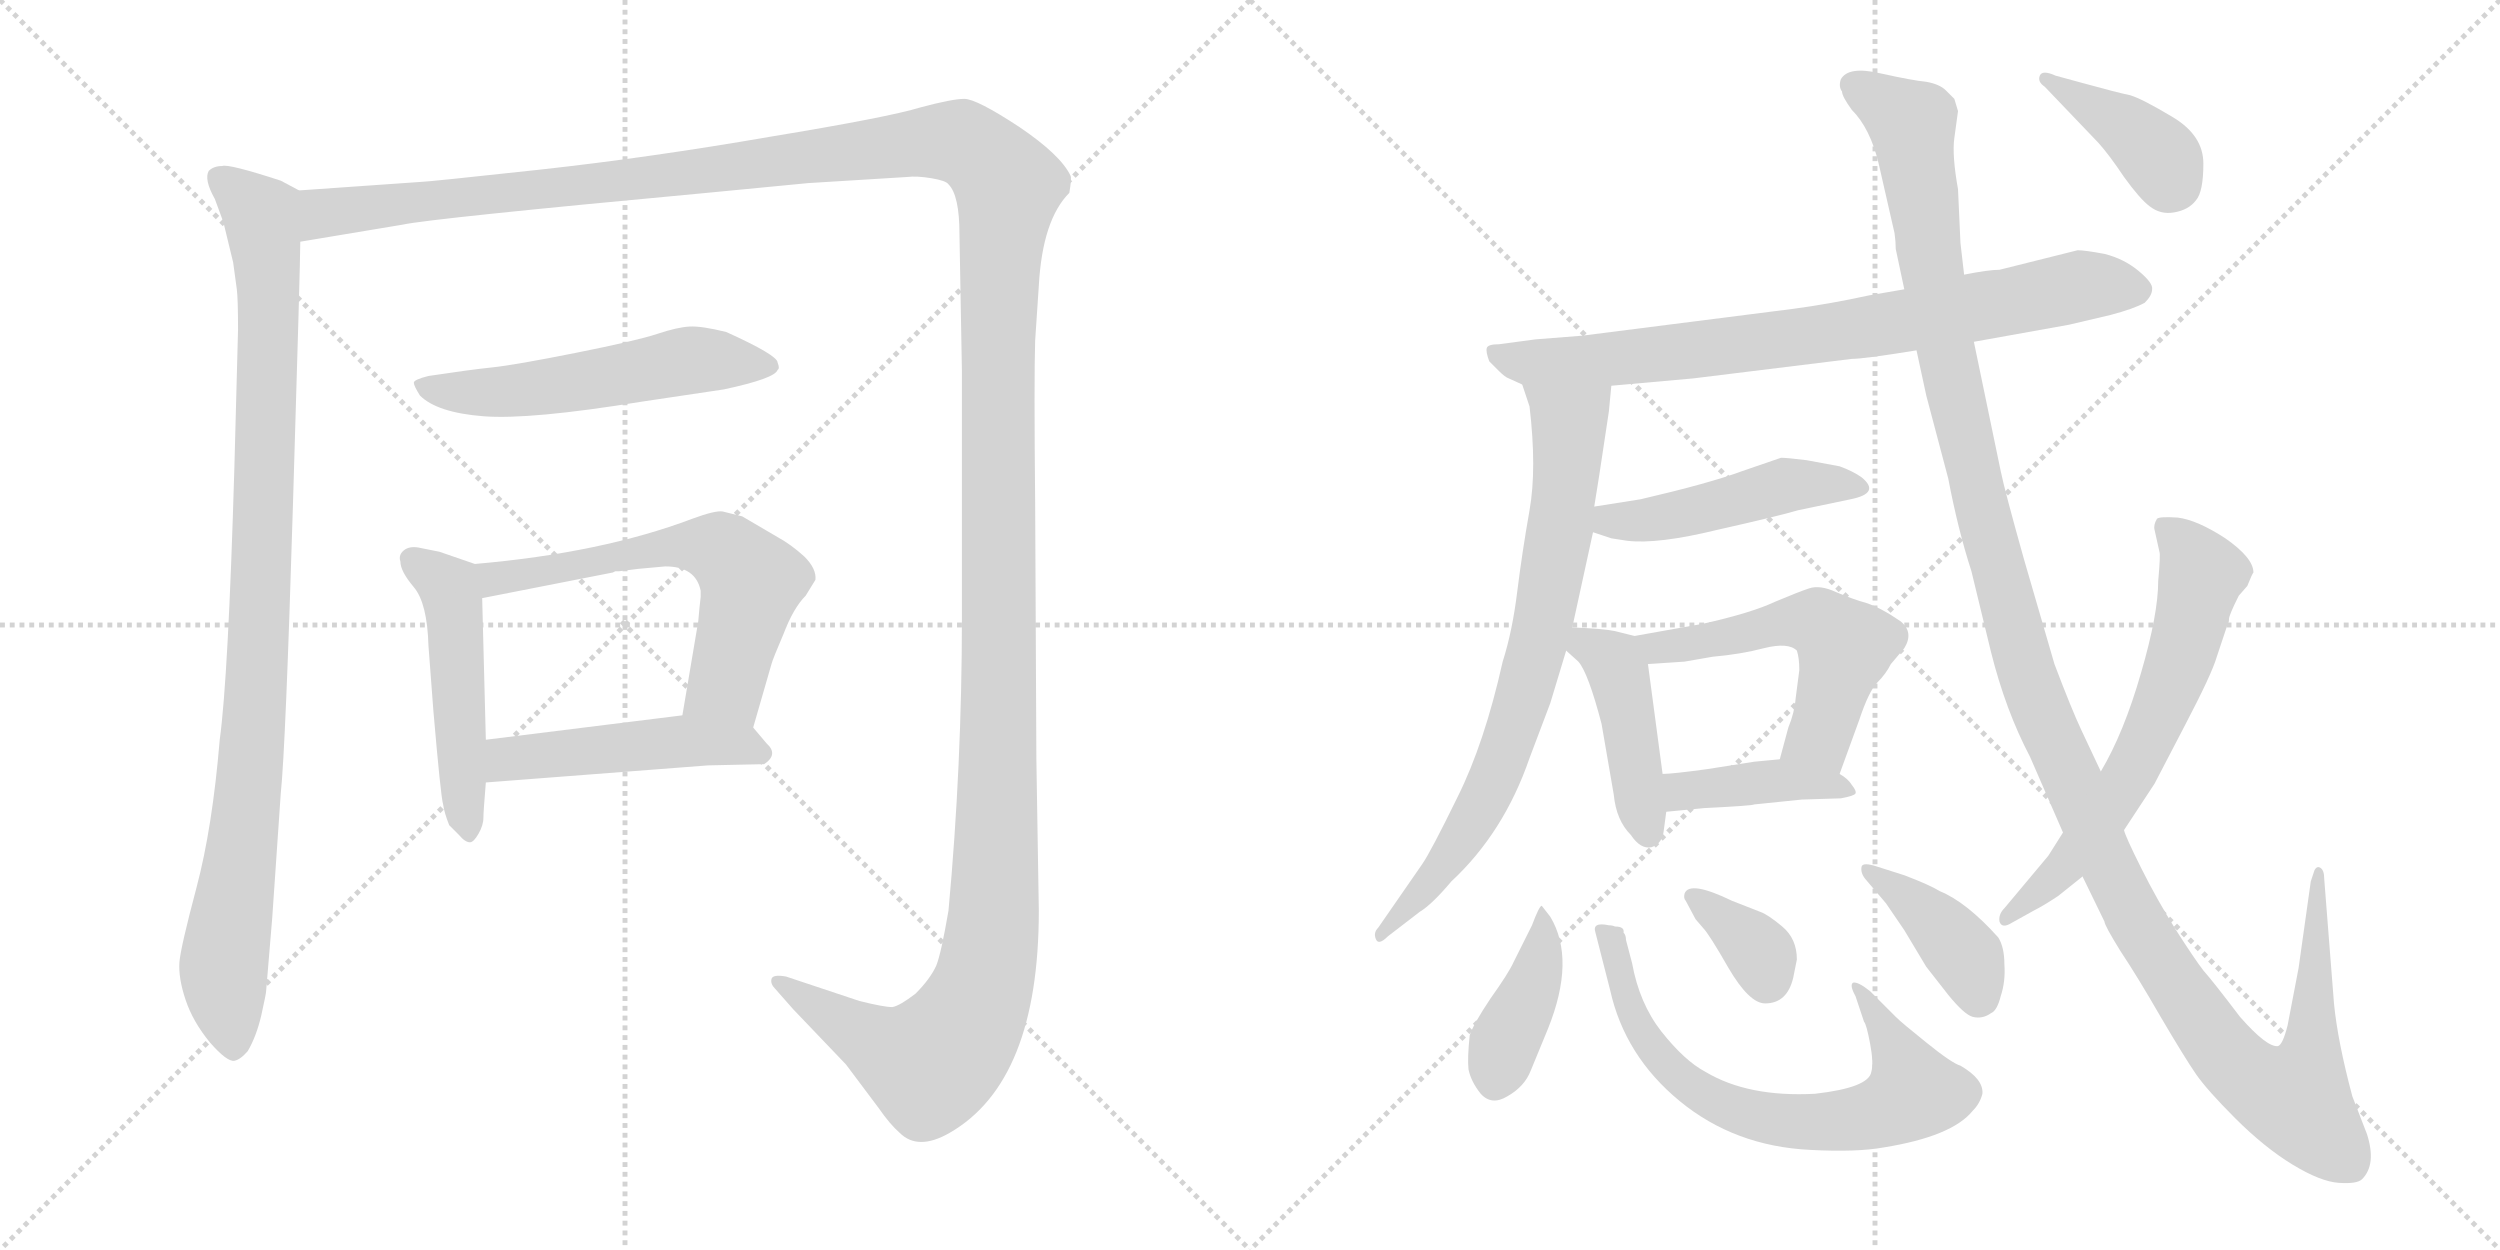 <svg version="1.1" viewBox="0 0 2048 1024" xmlns="http://www.w3.org/2000/svg">
  <g stroke="lightgray" stroke-dasharray="1,1" stroke-width="1" transform="scale(4, 4)">
    <line x1="0" y1="0" x2="256" y2="256"></line>
    <line x1="256" y1="0" x2="0" y2="256"></line>
    <line x1="128" y1="0" x2="128" y2="256"></line>
    <line x1="0" y1="128" x2="256" y2="128"></line>
    <line x1="256" y1="0" x2="512" y2="256"></line>
    <line x1="512" y1="0" x2="256" y2="256"></line>
    <line x1="384" y1="0" x2="384" y2="256"></line>
    <line x1="256" y1="128" x2="512" y2="128"></line>
  </g>
<g transform="scale(1, -1) translate(0, -850)">
   <style type="text/css">
    @keyframes keyframes0 {
      from {
       stroke: black;
       stroke-dashoffset: 987;
       stroke-width: 128;
       }
       76% {
       animation-timing-function: step-end;
       stroke: black;
       stroke-dashoffset: 0;
       stroke-width: 128;
       }
       to {
       stroke: black;
       stroke-width: 1024;
       }
       }
       #make-me-a-hanzi-animation-0 {
         animation: keyframes0 1.053s both;
         animation-delay: 0s;
         animation-timing-function: linear;
       }
    @keyframes keyframes1 {
      from {
       stroke: black;
       stroke-dashoffset: 1730;
       stroke-width: 128;
       }
       85% {
       animation-timing-function: step-end;
       stroke: black;
       stroke-dashoffset: 0;
       stroke-width: 128;
       }
       to {
       stroke: black;
       stroke-width: 1024;
       }
       }
       #make-me-a-hanzi-animation-1 {
         animation: keyframes1 1.658s both;
         animation-delay: 1.053s;
         animation-timing-function: linear;
       }
    @keyframes keyframes2 {
      from {
       stroke: black;
       stroke-dashoffset: 542;
       stroke-width: 128;
       }
       64% {
       animation-timing-function: step-end;
       stroke: black;
       stroke-dashoffset: 0;
       stroke-width: 128;
       }
       to {
       stroke: black;
       stroke-width: 1024;
       }
       }
       #make-me-a-hanzi-animation-2 {
         animation: keyframes2 0.691s both;
         animation-delay: 2.711s;
         animation-timing-function: linear;
       }
    @keyframes keyframes3 {
      from {
       stroke: black;
       stroke-dashoffset: 493;
       stroke-width: 128;
       }
       62% {
       animation-timing-function: step-end;
       stroke: black;
       stroke-dashoffset: 0;
       stroke-width: 128;
       }
       to {
       stroke: black;
       stroke-width: 1024;
       }
       }
       #make-me-a-hanzi-animation-3 {
         animation: keyframes3 0.651s both;
         animation-delay: 3.402s;
         animation-timing-function: linear;
       }
    @keyframes keyframes4 {
      from {
       stroke: black;
       stroke-dashoffset: 608;
       stroke-width: 128;
       }
       66% {
       animation-timing-function: step-end;
       stroke: black;
       stroke-dashoffset: 0;
       stroke-width: 128;
       }
       to {
       stroke: black;
       stroke-width: 1024;
       }
       }
       #make-me-a-hanzi-animation-4 {
         animation: keyframes4 0.745s both;
         animation-delay: 4.053s;
         animation-timing-function: linear;
       }
    @keyframes keyframes5 {
      from {
       stroke: black;
       stroke-dashoffset: 481;
       stroke-width: 128;
       }
       61% {
       animation-timing-function: step-end;
       stroke: black;
       stroke-dashoffset: 0;
       stroke-width: 128;
       }
       to {
       stroke: black;
       stroke-width: 1024;
       }
       }
       #make-me-a-hanzi-animation-5 {
         animation: keyframes5 0.641s both;
         animation-delay: 4.798s;
         animation-timing-function: linear;
       }
    @keyframes keyframes6 {
      from {
       stroke: black;
       stroke-dashoffset: 788;
       stroke-width: 128;
       }
       72% {
       animation-timing-function: step-end;
       stroke: black;
       stroke-dashoffset: 0;
       stroke-width: 128;
       }
       to {
       stroke: black;
       stroke-width: 1024;
       }
       }
       #make-me-a-hanzi-animation-6 {
         animation: keyframes6 0.891s both;
         animation-delay: 5.44s;
         animation-timing-function: linear;
       }
    @keyframes keyframes7 {
      from {
       stroke: black;
       stroke-dashoffset: 756;
       stroke-width: 128;
       }
       71% {
       animation-timing-function: step-end;
       stroke: black;
       stroke-dashoffset: 0;
       stroke-width: 128;
       }
       to {
       stroke: black;
       stroke-width: 1024;
       }
       }
       #make-me-a-hanzi-animation-7 {
         animation: keyframes7 0.865s both;
         animation-delay: 6.331s;
         animation-timing-function: linear;
       }
    @keyframes keyframes8 {
      from {
       stroke: black;
       stroke-dashoffset: 470;
       stroke-width: 128;
       }
       60% {
       animation-timing-function: step-end;
       stroke: black;
       stroke-dashoffset: 0;
       stroke-width: 128;
       }
       to {
       stroke: black;
       stroke-width: 1024;
       }
       }
       #make-me-a-hanzi-animation-8 {
         animation: keyframes8 0.632s both;
         animation-delay: 7.196s;
         animation-timing-function: linear;
       }
    @keyframes keyframes9 {
      from {
       stroke: black;
       stroke-dashoffset: 433;
       stroke-width: 128;
       }
       58% {
       animation-timing-function: step-end;
       stroke: black;
       stroke-dashoffset: 0;
       stroke-width: 128;
       }
       to {
       stroke: black;
       stroke-width: 1024;
       }
       }
       #make-me-a-hanzi-animation-9 {
         animation: keyframes9 0.602s both;
         animation-delay: 7.829s;
         animation-timing-function: linear;
       }
    @keyframes keyframes10 {
      from {
       stroke: black;
       stroke-dashoffset: 537;
       stroke-width: 128;
       }
       64% {
       animation-timing-function: step-end;
       stroke: black;
       stroke-dashoffset: 0;
       stroke-width: 128;
       }
       to {
       stroke: black;
       stroke-width: 1024;
       }
       }
       #make-me-a-hanzi-animation-10 {
         animation: keyframes10 0.687s both;
         animation-delay: 8.431s;
         animation-timing-function: linear;
       }
    @keyframes keyframes11 {
      from {
       stroke: black;
       stroke-dashoffset: 406;
       stroke-width: 128;
       }
       57% {
       animation-timing-function: step-end;
       stroke: black;
       stroke-dashoffset: 0;
       stroke-width: 128;
       }
       to {
       stroke: black;
       stroke-width: 1024;
       }
       }
       #make-me-a-hanzi-animation-11 {
         animation: keyframes11 0.58s both;
         animation-delay: 9.118s;
         animation-timing-function: linear;
       }
    @keyframes keyframes12 {
      from {
       stroke: black;
       stroke-dashoffset: 402;
       stroke-width: 128;
       }
       57% {
       animation-timing-function: step-end;
       stroke: black;
       stroke-dashoffset: 0;
       stroke-width: 128;
       }
       to {
       stroke: black;
       stroke-width: 1024;
       }
       }
       #make-me-a-hanzi-animation-12 {
         animation: keyframes12 0.577s both;
         animation-delay: 9.698s;
         animation-timing-function: linear;
       }
    @keyframes keyframes13 {
      from {
       stroke: black;
       stroke-dashoffset: 689;
       stroke-width: 128;
       }
       69% {
       animation-timing-function: step-end;
       stroke: black;
       stroke-dashoffset: 0;
       stroke-width: 128;
       }
       to {
       stroke: black;
       stroke-width: 1024;
       }
       }
       #make-me-a-hanzi-animation-13 {
         animation: keyframes13 0.811s both;
         animation-delay: 10.276s;
         animation-timing-function: linear;
       }
    @keyframes keyframes14 {
      from {
       stroke: black;
       stroke-dashoffset: 352;
       stroke-width: 128;
       }
       53% {
       animation-timing-function: step-end;
       stroke: black;
       stroke-dashoffset: 0;
       stroke-width: 128;
       }
       to {
       stroke: black;
       stroke-width: 1024;
       }
       }
       #make-me-a-hanzi-animation-14 {
         animation: keyframes14 0.536s both;
         animation-delay: 11.086s;
         animation-timing-function: linear;
       }
    @keyframes keyframes15 {
      from {
       stroke: black;
       stroke-dashoffset: 396;
       stroke-width: 128;
       }
       56% {
       animation-timing-function: step-end;
       stroke: black;
       stroke-dashoffset: 0;
       stroke-width: 128;
       }
       to {
       stroke: black;
       stroke-width: 1024;
       }
       }
       #make-me-a-hanzi-animation-15 {
         animation: keyframes15 0.572s both;
         animation-delay: 11.623s;
         animation-timing-function: linear;
       }
    @keyframes keyframes16 {
      from {
       stroke: black;
       stroke-dashoffset: 1384;
       stroke-width: 128;
       }
       82% {
       animation-timing-function: step-end;
       stroke: black;
       stroke-dashoffset: 0;
       stroke-width: 128;
       }
       to {
       stroke: black;
       stroke-width: 1024;
       }
       }
       #make-me-a-hanzi-animation-16 {
         animation: keyframes16 1.376s both;
         animation-delay: 12.195s;
         animation-timing-function: linear;
       }
    @keyframes keyframes17 {
      from {
       stroke: black;
       stroke-dashoffset: 638;
       stroke-width: 128;
       }
       67% {
       animation-timing-function: step-end;
       stroke: black;
       stroke-dashoffset: 0;
       stroke-width: 128;
       }
       to {
       stroke: black;
       stroke-width: 1024;
       }
       }
       #make-me-a-hanzi-animation-17 {
         animation: keyframes17 0.769s both;
         animation-delay: 13.571s;
         animation-timing-function: linear;
       }
    @keyframes keyframes18 {
      from {
       stroke: black;
       stroke-dashoffset: 392;
       stroke-width: 128;
       }
       56% {
       animation-timing-function: step-end;
       stroke: black;
       stroke-dashoffset: 0;
       stroke-width: 128;
       }
       to {
       stroke: black;
       stroke-width: 1024;
       }
       }
       #make-me-a-hanzi-animation-18 {
         animation: keyframes18 0.569s both;
         animation-delay: 14.34s;
         animation-timing-function: linear;
       }
</style>
<path d="M 245.0 694.0 L 230.0 702.0 Q 187.0 716.0 182.0 714.0 Q 175.0 714.0 171.0 710.0 Q 167.0 703.0 176.0 687.0 L 183.0 668.0 L 191.0 635.0 L 194.0 613.0 Q 195.0 605.0 195.0 580.0 L 192.0 467.0 Q 187.0 295.0 180.0 244.0 Q 174.0 172.0 161.0 123.0 Q 148.0 74.0 147.0 62.0 Q 146.0 49.0 152.0 31.0 Q 158.0 13.0 172.0 -4.0 Q 186.0 -20.0 192.0 -19.0 Q 197.0 -18.0 203.0 -11.0 Q 210.0 1.0 214.0 18.0 Q 218.0 36.0 218.0 38.0 L 223.0 98.0 L 230.0 200.0 Q 234.0 238.0 240.0 437.0 Q 246.0 635.0 246.0 652.0 C 247.0 682.0 247.0 693.0 245.0 694.0 Z" fill="lightgray"></path> 
<path d="M 246.0 652.0 L 330.0 666.0 Q 353.0 671.0 579.0 692.0 L 662.0 700.0 L 743.0 705.0 Q 751.0 706.0 763.0 704.0 Q 775.0 702.0 777.0 699.0 Q 786.0 690.0 786.0 658.0 L 788.0 546.0 L 788.0 344.0 Q 788.0 223.0 777.0 104.0 Q 771.0 69.0 767.0 59.0 Q 762.0 48.0 750.0 36.0 Q 737.0 26.0 731.0 25.0 Q 724.0 25.0 704.0 30.0 L 644.0 50.0 Q 633.0 52.0 632.0 48.0 Q 631.0 44.0 635.0 40.0 L 650.0 23.0 L 693.0 -22.0 L 720.0 -58.0 Q 729.0 -71.0 737.0 -78.0 Q 752.0 -93.0 778.0 -78.0 Q 851.0 -36.0 851.0 104.0 L 849.0 228.0 L 848.0 438.0 Q 847.0 540.0 848.0 571.0 L 851.0 616.0 Q 854.0 670.0 876.0 692.0 Q 878.0 704.0 877.0 706.0 Q 869.0 723.0 835.0 746.0 Q 800.0 769.0 790.0 769.0 Q 780.0 769.0 754.0 762.0 Q 728.0 754.0 631.0 738.0 Q 533.0 721.0 442.0 711.0 Q 350.0 701.0 345.0 701.0 L 245.0 694.0 C 215.0 692.0 216.0 647.0 246.0 652.0 Z" fill="lightgray"></path> 
<path d="M 593.0 531.0 Q 635.0 540.0 637.0 547.0 Q 639.0 548.0 637.0 553.0 Q 637.0 559.0 595.0 578.0 Q 575.0 583.0 565.0 582.5 Q 555.0 582.0 538.5 576.5 Q 522.0 571.0 472.0 561.0 Q 422.0 551.0 403.0 549.0 Q 384.0 547.0 351.0 542.0 Q 339.0 539.0 339.0 536.5 Q 339.0 534.0 344.0 526.0 Q 358.0 512.0 396.0 509.0 Q 434.0 506.0 526.0 521.0 L 593.0 531.0 Z" fill="lightgray"></path> 
<path d="M 389.0 388.0 L 360.0 398.0 L 345.0 401.0 Q 337.0 403.0 332.0 400.0 Q 326.0 396.0 328.0 390.0 Q 328.0 382.0 339.0 369.0 Q 350.0 356.0 351.0 321.0 L 355.0 268.0 Q 361.0 198.0 363.0 191.0 Q 364.0 184.0 368.0 174.0 Q 371.0 171.0 376.0 166.0 Q 381.0 160.0 385.0 160.0 Q 388.0 160.0 392.0 167.0 Q 396.0 174.0 396.0 180.0 Q 396.0 185.0 398.0 209.0 L 398.0 244.0 L 395.0 360.0 C 394.0 386.0 394.0 386.0 389.0 388.0 Z" fill="lightgray"></path> 
<path d="M 617.0 254.0 L 632.0 306.0 Q 633.0 310.0 642.0 331.0 Q 650.0 352.0 660.0 362.0 L 668.0 375.0 Q 669.0 384.0 659.0 394.0 Q 648.0 404.0 637.0 410.0 L 608.0 427.0 L 592.0 431.0 Q 586.0 432.0 567.0 425.0 Q 493.0 397.0 389.0 388.0 C 359.0 385.0 366.0 354.0 395.0 360.0 L 502.0 381.0 L 504.0 382.0 L 507.0 382.0 L 523.0 384.0 L 545.0 386.0 Q 570.0 386.0 574.0 366.0 L 574.0 361.0 L 573.0 352.0 L 572.0 341.0 L 559.0 264.0 C 554.0 234.0 609.0 225.0 617.0 254.0 Z" fill="lightgray"></path> 
<path d="M 398.0 209.0 L 580.0 223.0 L 626.0 224.0 Q 638.0 232.0 628.0 241.0 L 617.0 254.0 C 604.0 270.0 589.0 268.0 559.0 264.0 L 398.0 244.0 C 368.0 240.0 368.0 207.0 398.0 209.0 Z" fill="lightgray"></path> 
<path d="M 1320.0 534.0 L 1387.0 540.0 L 1517.0 556.0 Q 1527.0 556.0 1570.0 563.0 L 1617.0 570.0 L 1695.0 584.0 L 1729.0 592.0 Q 1748.0 597.0 1757.0 602.0 Q 1763.0 608.0 1763.0 613.0 Q 1764.0 618.0 1752.0 628.0 Q 1740.0 638.0 1724.0 642.0 Q 1708.0 645.0 1702.0 645.0 L 1638.0 629.0 Q 1629.0 629.0 1609.0 625.0 L 1560.0 613.0 L 1531.0 608.0 Q 1499.0 601.0 1469.0 597.0 L 1296.0 575.0 L 1258.0 572.0 L 1228.0 568.0 Q 1219.0 568.0 1218.0 565.0 Q 1217.0 562.0 1220.0 554.0 L 1228.0 546.0 Q 1233.0 541.0 1236.0 540.0 L 1247.0 535.0 L 1320.0 534.0 Z" fill="lightgray"></path> 
<path d="M 1318.0 513.0 L 1320.0 534.0 C 1323.0 564.0 1238.0 563.0 1247.0 535.0 L 1253.0 517.0 Q 1259.0 466.0 1253.0 432.0 Q 1247.0 398.0 1243.0 366.0 Q 1239.0 333.0 1231.0 308.0 Q 1216.0 241.0 1194.0 197.0 Q 1172.0 152.0 1165.0 142.0 L 1129.0 90.0 Q 1125.0 86.0 1127.0 81.0 Q 1129.0 75.0 1137.0 83.0 L 1163.0 103.0 Q 1173.0 109.0 1189.0 128.0 Q 1232.0 168.0 1253.0 229.0 L 1270.0 274.0 L 1283.0 317.0 L 1288.0 336.0 L 1305.0 414.0 L 1306.0 435.0 L 1310.0 460.0 L 1318.0 513.0 Z" fill="lightgray"></path> 
<path d="M 1305.0 414.0 L 1320.0 409.0 L 1333.0 407.0 Q 1358.0 404.0 1407.0 416.0 Q 1456.0 427.0 1473.0 432.0 L 1516.0 441.0 Q 1541.0 446.0 1525.0 459.0 Q 1518.0 464.0 1507.0 468.0 L 1480.0 473.0 Q 1464.0 475.0 1459.0 475.0 L 1427.0 464.0 Q 1400.0 454.0 1344.0 441.0 L 1306.0 435.0 C 1276.0 430.0 1277.0 423.0 1305.0 414.0 Z" fill="lightgray"></path> 
<path d="M 1283.0 317.0 L 1293.0 308.0 Q 1301.0 299.0 1312.0 257.0 L 1322.0 199.0 Q 1324.0 178.0 1336.0 166.0 Q 1344.0 154.0 1353.0 156.0 Q 1362.0 159.0 1363.0 170.0 L 1365.0 185.0 L 1362.0 216.0 L 1350.0 306.0 C 1347.0 327.0 1347.0 327.0 1339.0 329.0 L 1323.0 333.0 Q 1314.0 335.0 1288.0 336.0 C 1261.0 337.0 1261.0 337.0 1283.0 317.0 Z" fill="lightgray"></path> 
<path d="M 1507.0 216.0 L 1523.0 260.0 Q 1531.0 284.0 1538.0 291.0 Q 1545.0 298.0 1549.0 306.0 L 1560.0 319.0 Q 1568.0 332.0 1557.0 341.0 Q 1541.0 352.0 1529.0 356.0 Q 1518.0 359.0 1504.0 365.0 Q 1491.0 371.0 1482.0 368.0 Q 1473.0 365.0 1454.0 357.0 Q 1435.0 348.0 1395.0 339.0 L 1339.0 329.0 C 1309.0 324.0 1320.0 304.0 1350.0 306.0 L 1380.0 308.0 L 1403.0 312.0 Q 1426.0 314.0 1445.0 319.0 Q 1465.0 324.0 1472.0 317.0 Q 1474.0 311.0 1474.0 301.0 L 1471.0 278.0 Q 1470.0 266.0 1465.0 254.0 L 1458.0 228.0 C 1450.0 199.0 1497.0 188.0 1507.0 216.0 Z" fill="lightgray"></path> 
<path d="M 1365.0 185.0 L 1396.0 188.0 Q 1436.0 190.0 1437.0 191.0 L 1476.0 195.0 L 1508.0 196.0 Q 1519.0 198.0 1520.0 200.0 Q 1521.0 202.0 1517.0 207.0 Q 1514.0 212.0 1507.0 216.0 C 1485.0 231.0 1485.0 231.0 1458.0 228.0 L 1437.0 226.0 L 1399.0 220.0 Q 1370.0 216.0 1362.0 216.0 C 1332.0 215.0 1335.0 182.0 1365.0 185.0 Z" fill="lightgray"></path> 
<path d="M 1270.0 99.0 L 1263.0 108.0 Q 1261.0 108.0 1255.0 92.0 L 1240.0 62.0 Q 1236.0 53.0 1221.0 32.0 Q 1207.0 11.0 1204.0 2.0 Q 1202.0 -17.0 1203.0 -26.0 Q 1205.0 -36.0 1213.0 -46.0 Q 1222.0 -56.0 1235.0 -48.0 Q 1249.0 -40.0 1254.0 -27.0 L 1268.0 7.0 Q 1291.0 64.0 1270.0 99.0 Z" fill="lightgray"></path> 
<path d="M 1323.0 91.0 Q 1321.0 92.0 1318.0 92.0 Q 1304.0 95.0 1307.0 86.0 L 1319.0 39.0 Q 1331.0 -15.0 1376.0 -52.0 Q 1421.0 -89.0 1483.0 -92.0 Q 1521.0 -94.0 1543.0 -90.0 Q 1599.0 -81.0 1616.0 -60.0 Q 1622.0 -54.0 1624.0 -46.0 Q 1625.0 -34.0 1606.0 -23.0 Q 1599.0 -21.0 1578.0 -4.0 Q 1558.0 12.0 1553.0 17.0 L 1532.0 38.0 Q 1522.0 46.0 1518.0 45.0 Q 1515.0 43.0 1520.0 34.0 L 1527.0 13.0 Q 1529.0 11.0 1532.0 -5.0 Q 1535.0 -21.0 1533.0 -28.0 Q 1531.0 -41.0 1487.0 -46.0 Q 1432.0 -49.0 1397.0 -28.0 Q 1380.0 -19.0 1361.0 5.0 Q 1343.0 28.0 1337.0 61.0 L 1332.0 80.0 Q 1332.0 84.0 1330.0 86.0 Q 1331.0 91.0 1323.0 91.0 Z" fill="lightgray"></path> 
<path d="M 1469.0 49.0 L 1472.0 64.0 Q 1472.0 81.0 1460.0 91.0 Q 1448.0 101.0 1442.0 103.0 L 1419.0 112.0 Q 1384.0 129.0 1380.0 118.0 Q 1379.0 114.0 1381.0 112.0 L 1389.0 97.0 L 1395.0 90.0 Q 1400.0 85.0 1416.0 57.0 Q 1433.0 28.0 1446.0 28.0 Q 1464.0 28.0 1469.0 49.0 Z" fill="lightgray"></path> 
<path d="M 1560.0 133.0 L 1538.0 140.0 Q 1526.0 144.0 1525.0 140.0 Q 1524.0 135.0 1528.0 130.0 L 1545.0 110.0 L 1560.0 88.0 L 1578.0 58.0 L 1596.0 35.0 Q 1609.0 19.0 1616.0 17.0 Q 1624.0 15.0 1631.0 20.0 Q 1636.0 22.0 1639.0 34.0 Q 1643.0 46.0 1642.0 60.0 Q 1642.0 74.0 1637.0 82.0 Q 1611.0 111.0 1589.0 120.0 Q 1581.0 125.0 1560.0 133.0 Z" fill="lightgray"></path> 
<path d="M 1570.0 563.0 L 1578.0 526.0 L 1596.0 458.0 Q 1604.0 416.0 1615.0 382.0 L 1631.0 316.0 Q 1643.0 268.0 1663.0 230.0 L 1690.0 168.0 L 1706.0 132.0 L 1724.0 95.0 Q 1724.0 92.0 1737.0 71.0 Q 1751.0 50.0 1770.0 17.0 Q 1790.0 -17.0 1799.0 -30.0 Q 1808.0 -43.0 1831.0 -66.0 Q 1855.0 -90.0 1878.0 -104.0 Q 1901.0 -118.0 1916.0 -119.0 Q 1931.0 -120.0 1935.0 -116.0 Q 1947.0 -104.0 1939.0 -79.0 L 1927.0 -48.0 Q 1915.0 -3.0 1912.0 28.0 L 1904.0 130.0 Q 1904.0 137.0 1901.0 139.0 Q 1898.0 141.0 1896.0 137.0 L 1893.0 128.0 L 1883.0 57.0 L 1874.0 10.0 Q 1870.0 -6.0 1866.0 -7.0 Q 1857.0 -8.0 1835.0 17.0 Q 1813.0 46.0 1805.0 55.0 Q 1798.0 64.0 1782.0 89.0 Q 1767.0 113.0 1754.0 139.0 Q 1741.0 165.0 1740.0 170.0 L 1721.0 218.0 L 1705.0 252.0 Q 1697.0 269.0 1683.0 306.0 L 1658.0 392.0 Q 1642.0 449.0 1639.0 464.0 L 1617.0 570.0 L 1609.0 625.0 L 1606.0 651.0 L 1604.0 695.0 Q 1599.0 723.0 1601.0 737.0 L 1604.0 759.0 L 1601.0 769.0 L 1594.0 776.0 Q 1589.0 781.0 1578.0 783.0 Q 1567.0 784.0 1540.0 790.0 Q 1514.0 796.0 1508.0 785.0 Q 1506.0 779.0 1509.0 775.0 Q 1509.0 771.0 1517.0 760.0 Q 1532.0 745.0 1539.0 716.0 L 1552.0 659.0 Q 1553.0 652.0 1553.0 646.0 L 1560.0 613.0 L 1570.0 563.0 Z" fill="lightgray"></path> 
<path d="M 1690.0 168.0 L 1678.0 149.0 L 1642.0 106.0 Q 1637.0 101.0 1638.0 95.0 Q 1640.0 89.0 1648.0 94.0 L 1666.0 104.0 Q 1674.0 108.0 1686.0 116.0 L 1706.0 132.0 L 1740.0 170.0 L 1765.0 208.0 L 1790.0 256.0 Q 1812.0 298.0 1816.0 312.0 L 1825.0 339.0 Q 1826.0 340.0 1826.0 343.0 Q 1826.0 346.0 1834.0 362.0 L 1841.0 370.0 Q 1845.0 380.0 1846.0 381.0 Q 1846.0 393.0 1823.0 409.0 Q 1800.0 424.0 1784.0 426.0 Q 1769.0 427.0 1767.0 425.0 Q 1764.0 420.0 1765.0 416.0 L 1769.0 398.0 Q 1770.0 396.0 1768.0 374.0 Q 1768.0 347.0 1754.0 299.0 Q 1740.0 250.0 1721.0 218.0 L 1690.0 168.0 Z" fill="lightgray"></path> 
<path d="M 1675.0 779.0 L 1719.0 733.0 Q 1728.0 723.0 1740.0 705.0 Q 1753.0 687.0 1761.0 681.0 Q 1770.0 674.0 1781.0 676.0 Q 1793.0 678.0 1799.0 686.0 Q 1805.0 693.0 1805.0 716.0 Q 1805.0 739.0 1780.0 754.0 Q 1755.0 769.0 1745.0 772.0 Q 1735.0 774.0 1706.0 782.0 L 1684.0 788.0 Q 1673.0 793.0 1671.0 788.0 Q 1669.0 783.0 1675.0 779.0 Z" fill="lightgray"></path> 
      <clipPath id="make-me-a-hanzi-clip-0">
      <path d="M 245.0 694.0 L 230.0 702.0 Q 187.0 716.0 182.0 714.0 Q 175.0 714.0 171.0 710.0 Q 167.0 703.0 176.0 687.0 L 183.0 668.0 L 191.0 635.0 L 194.0 613.0 Q 195.0 605.0 195.0 580.0 L 192.0 467.0 Q 187.0 295.0 180.0 244.0 Q 174.0 172.0 161.0 123.0 Q 148.0 74.0 147.0 62.0 Q 146.0 49.0 152.0 31.0 Q 158.0 13.0 172.0 -4.0 Q 186.0 -20.0 192.0 -19.0 Q 197.0 -18.0 203.0 -11.0 Q 210.0 1.0 214.0 18.0 Q 218.0 36.0 218.0 38.0 L 223.0 98.0 L 230.0 200.0 Q 234.0 238.0 240.0 437.0 Q 246.0 635.0 246.0 652.0 C 247.0 682.0 247.0 693.0 245.0 694.0 Z" fill="lightgray"></path>
      </clipPath>
      <path clip-path="url(#make-me-a-hanzi-clip-0)" d="M 179.0 705.0 L 214.0 675.0 L 220.0 611.0 L 210.0 279.0 L 183.0 56.0 L 192.0 -7.0 " fill="none" id="make-me-a-hanzi-animation-0" stroke-dasharray="859 1718" stroke-linecap="round"></path>

      <clipPath id="make-me-a-hanzi-clip-1">
      <path d="M 246.0 652.0 L 330.0 666.0 Q 353.0 671.0 579.0 692.0 L 662.0 700.0 L 743.0 705.0 Q 751.0 706.0 763.0 704.0 Q 775.0 702.0 777.0 699.0 Q 786.0 690.0 786.0 658.0 L 788.0 546.0 L 788.0 344.0 Q 788.0 223.0 777.0 104.0 Q 771.0 69.0 767.0 59.0 Q 762.0 48.0 750.0 36.0 Q 737.0 26.0 731.0 25.0 Q 724.0 25.0 704.0 30.0 L 644.0 50.0 Q 633.0 52.0 632.0 48.0 Q 631.0 44.0 635.0 40.0 L 650.0 23.0 L 693.0 -22.0 L 720.0 -58.0 Q 729.0 -71.0 737.0 -78.0 Q 752.0 -93.0 778.0 -78.0 Q 851.0 -36.0 851.0 104.0 L 849.0 228.0 L 848.0 438.0 Q 847.0 540.0 848.0 571.0 L 851.0 616.0 Q 854.0 670.0 876.0 692.0 Q 878.0 704.0 877.0 706.0 Q 869.0 723.0 835.0 746.0 Q 800.0 769.0 790.0 769.0 Q 780.0 769.0 754.0 762.0 Q 728.0 754.0 631.0 738.0 Q 533.0 721.0 442.0 711.0 Q 350.0 701.0 345.0 701.0 L 245.0 694.0 C 215.0 692.0 216.0 647.0 246.0 652.0 Z" fill="lightgray"></path>
      </clipPath>
      <path clip-path="url(#make-me-a-hanzi-clip-1)" d="M 252.0 659.0 L 268.0 676.0 L 564.0 706.0 L 770.0 734.0 L 795.0 729.0 L 826.0 698.0 L 817.0 568.0 L 817.0 173.0 L 814.0 94.0 L 805.0 43.0 L 788.0 6.0 L 762.0 -22.0 L 723.0 -7.0 L 639.0 46.0 " fill="none" id="make-me-a-hanzi-animation-1" stroke-dasharray="1602 3204" stroke-linecap="round"></path>

      <clipPath id="make-me-a-hanzi-clip-2">
      <path d="M 593.0 531.0 Q 635.0 540.0 637.0 547.0 Q 639.0 548.0 637.0 553.0 Q 637.0 559.0 595.0 578.0 Q 575.0 583.0 565.0 582.5 Q 555.0 582.0 538.5 576.5 Q 522.0 571.0 472.0 561.0 Q 422.0 551.0 403.0 549.0 Q 384.0 547.0 351.0 542.0 Q 339.0 539.0 339.0 536.5 Q 339.0 534.0 344.0 526.0 Q 358.0 512.0 396.0 509.0 Q 434.0 506.0 526.0 521.0 L 593.0 531.0 Z" fill="lightgray"></path>
      </clipPath>
      <path clip-path="url(#make-me-a-hanzi-clip-2)" d="M 347.0 534.0 L 389.0 528.0 L 432.0 531.0 L 563.0 555.0 L 630.0 550.0 " fill="none" id="make-me-a-hanzi-animation-2" stroke-dasharray="414 828" stroke-linecap="round"></path>

      <clipPath id="make-me-a-hanzi-clip-3">
      <path d="M 389.0 388.0 L 360.0 398.0 L 345.0 401.0 Q 337.0 403.0 332.0 400.0 Q 326.0 396.0 328.0 390.0 Q 328.0 382.0 339.0 369.0 Q 350.0 356.0 351.0 321.0 L 355.0 268.0 Q 361.0 198.0 363.0 191.0 Q 364.0 184.0 368.0 174.0 Q 371.0 171.0 376.0 166.0 Q 381.0 160.0 385.0 160.0 Q 388.0 160.0 392.0 167.0 Q 396.0 174.0 396.0 180.0 Q 396.0 185.0 398.0 209.0 L 398.0 244.0 L 395.0 360.0 C 394.0 386.0 394.0 386.0 389.0 388.0 Z" fill="lightgray"></path>
      </clipPath>
      <path clip-path="url(#make-me-a-hanzi-clip-3)" d="M 339.0 391.0 L 370.0 362.0 L 384.0 168.0 " fill="none" id="make-me-a-hanzi-animation-3" stroke-dasharray="365 730" stroke-linecap="round"></path>

      <clipPath id="make-me-a-hanzi-clip-4">
      <path d="M 617.0 254.0 L 632.0 306.0 Q 633.0 310.0 642.0 331.0 Q 650.0 352.0 660.0 362.0 L 668.0 375.0 Q 669.0 384.0 659.0 394.0 Q 648.0 404.0 637.0 410.0 L 608.0 427.0 L 592.0 431.0 Q 586.0 432.0 567.0 425.0 Q 493.0 397.0 389.0 388.0 C 359.0 385.0 366.0 354.0 395.0 360.0 L 502.0 381.0 L 504.0 382.0 L 507.0 382.0 L 523.0 384.0 L 545.0 386.0 Q 570.0 386.0 574.0 366.0 L 574.0 361.0 L 573.0 352.0 L 572.0 341.0 L 559.0 264.0 C 554.0 234.0 609.0 225.0 617.0 254.0 Z" fill="lightgray"></path>
      </clipPath>
      <path clip-path="url(#make-me-a-hanzi-clip-4)" d="M 398.0 383.0 L 406.0 376.0 L 539.0 401.0 L 590.0 400.0 L 615.0 370.0 L 595.0 289.0 L 568.0 270.0 " fill="none" id="make-me-a-hanzi-animation-4" stroke-dasharray="480 960" stroke-linecap="round"></path>

      <clipPath id="make-me-a-hanzi-clip-5">
      <path d="M 398.0 209.0 L 580.0 223.0 L 626.0 224.0 Q 638.0 232.0 628.0 241.0 L 617.0 254.0 C 604.0 270.0 589.0 268.0 559.0 264.0 L 398.0 244.0 C 368.0 240.0 368.0 207.0 398.0 209.0 Z" fill="lightgray"></path>
      </clipPath>
      <path clip-path="url(#make-me-a-hanzi-clip-5)" d="M 405.0 215.0 L 419.0 228.0 L 563.0 243.0 L 607.0 240.0 L 623.0 233.0 " fill="none" id="make-me-a-hanzi-animation-5" stroke-dasharray="353 706" stroke-linecap="round"></path>

      <clipPath id="make-me-a-hanzi-clip-6">
      <path d="M 1320.0 534.0 L 1387.0 540.0 L 1517.0 556.0 Q 1527.0 556.0 1570.0 563.0 L 1617.0 570.0 L 1695.0 584.0 L 1729.0 592.0 Q 1748.0 597.0 1757.0 602.0 Q 1763.0 608.0 1763.0 613.0 Q 1764.0 618.0 1752.0 628.0 Q 1740.0 638.0 1724.0 642.0 Q 1708.0 645.0 1702.0 645.0 L 1638.0 629.0 Q 1629.0 629.0 1609.0 625.0 L 1560.0 613.0 L 1531.0 608.0 Q 1499.0 601.0 1469.0 597.0 L 1296.0 575.0 L 1258.0 572.0 L 1228.0 568.0 Q 1219.0 568.0 1218.0 565.0 Q 1217.0 562.0 1220.0 554.0 L 1228.0 546.0 Q 1233.0 541.0 1236.0 540.0 L 1247.0 535.0 L 1320.0 534.0 Z" fill="lightgray"></path>
      </clipPath>
      <path clip-path="url(#make-me-a-hanzi-clip-6)" d="M 1225.0 561.0 L 1249.0 553.0 L 1365.0 560.0 L 1539.0 583.0 L 1703.0 616.0 L 1751.0 612.0 " fill="none" id="make-me-a-hanzi-animation-6" stroke-dasharray="660 1320" stroke-linecap="round"></path>

      <clipPath id="make-me-a-hanzi-clip-7">
      <path d="M 1318.0 513.0 L 1320.0 534.0 C 1323.0 564.0 1238.0 563.0 1247.0 535.0 L 1253.0 517.0 Q 1259.0 466.0 1253.0 432.0 Q 1247.0 398.0 1243.0 366.0 Q 1239.0 333.0 1231.0 308.0 Q 1216.0 241.0 1194.0 197.0 Q 1172.0 152.0 1165.0 142.0 L 1129.0 90.0 Q 1125.0 86.0 1127.0 81.0 Q 1129.0 75.0 1137.0 83.0 L 1163.0 103.0 Q 1173.0 109.0 1189.0 128.0 Q 1232.0 168.0 1253.0 229.0 L 1270.0 274.0 L 1283.0 317.0 L 1288.0 336.0 L 1305.0 414.0 L 1306.0 435.0 L 1310.0 460.0 L 1318.0 513.0 Z" fill="lightgray"></path>
      </clipPath>
      <path clip-path="url(#make-me-a-hanzi-clip-7)" d="M 1254.0 532.0 L 1285.0 504.0 L 1280.0 431.0 L 1259.0 317.0 L 1214.0 190.0 L 1175.0 131.0 L 1131.0 85.0 " fill="none" id="make-me-a-hanzi-animation-7" stroke-dasharray="628 1256" stroke-linecap="round"></path>

      <clipPath id="make-me-a-hanzi-clip-8">
      <path d="M 1305.0 414.0 L 1320.0 409.0 L 1333.0 407.0 Q 1358.0 404.0 1407.0 416.0 Q 1456.0 427.0 1473.0 432.0 L 1516.0 441.0 Q 1541.0 446.0 1525.0 459.0 Q 1518.0 464.0 1507.0 468.0 L 1480.0 473.0 Q 1464.0 475.0 1459.0 475.0 L 1427.0 464.0 Q 1400.0 454.0 1344.0 441.0 L 1306.0 435.0 C 1276.0 430.0 1277.0 423.0 1305.0 414.0 Z" fill="lightgray"></path>
      </clipPath>
      <path clip-path="url(#make-me-a-hanzi-clip-8)" d="M 1313.0 429.0 L 1319.0 423.0 L 1350.0 424.0 L 1461.0 452.0 L 1521.0 450.0 " fill="none" id="make-me-a-hanzi-animation-8" stroke-dasharray="342 684" stroke-linecap="round"></path>

      <clipPath id="make-me-a-hanzi-clip-9">
      <path d="M 1283.0 317.0 L 1293.0 308.0 Q 1301.0 299.0 1312.0 257.0 L 1322.0 199.0 Q 1324.0 178.0 1336.0 166.0 Q 1344.0 154.0 1353.0 156.0 Q 1362.0 159.0 1363.0 170.0 L 1365.0 185.0 L 1362.0 216.0 L 1350.0 306.0 C 1347.0 327.0 1347.0 327.0 1339.0 329.0 L 1323.0 333.0 Q 1314.0 335.0 1288.0 336.0 C 1261.0 337.0 1261.0 337.0 1283.0 317.0 Z" fill="lightgray"></path>
      </clipPath>
      <path clip-path="url(#make-me-a-hanzi-clip-9)" d="M 1295.0 329.0 L 1325.0 301.0 L 1350.0 167.0 " fill="none" id="make-me-a-hanzi-animation-9" stroke-dasharray="305 610" stroke-linecap="round"></path>

      <clipPath id="make-me-a-hanzi-clip-10">
      <path d="M 1507.0 216.0 L 1523.0 260.0 Q 1531.0 284.0 1538.0 291.0 Q 1545.0 298.0 1549.0 306.0 L 1560.0 319.0 Q 1568.0 332.0 1557.0 341.0 Q 1541.0 352.0 1529.0 356.0 Q 1518.0 359.0 1504.0 365.0 Q 1491.0 371.0 1482.0 368.0 Q 1473.0 365.0 1454.0 357.0 Q 1435.0 348.0 1395.0 339.0 L 1339.0 329.0 C 1309.0 324.0 1320.0 304.0 1350.0 306.0 L 1380.0 308.0 L 1403.0 312.0 Q 1426.0 314.0 1445.0 319.0 Q 1465.0 324.0 1472.0 317.0 Q 1474.0 311.0 1474.0 301.0 L 1471.0 278.0 Q 1470.0 266.0 1465.0 254.0 L 1458.0 228.0 C 1450.0 199.0 1497.0 188.0 1507.0 216.0 Z" fill="lightgray"></path>
      </clipPath>
      <path clip-path="url(#make-me-a-hanzi-clip-10)" d="M 1347.0 326.0 L 1358.0 319.0 L 1372.0 320.0 L 1470.0 342.0 L 1499.0 334.0 L 1512.0 320.0 L 1496.0 262.0 L 1491.0 247.0 L 1466.0 233.0 " fill="none" id="make-me-a-hanzi-animation-10" stroke-dasharray="409 818" stroke-linecap="round"></path>

      <clipPath id="make-me-a-hanzi-clip-11">
      <path d="M 1365.0 185.0 L 1396.0 188.0 Q 1436.0 190.0 1437.0 191.0 L 1476.0 195.0 L 1508.0 196.0 Q 1519.0 198.0 1520.0 200.0 Q 1521.0 202.0 1517.0 207.0 Q 1514.0 212.0 1507.0 216.0 C 1485.0 231.0 1485.0 231.0 1458.0 228.0 L 1437.0 226.0 L 1399.0 220.0 Q 1370.0 216.0 1362.0 216.0 C 1332.0 215.0 1335.0 182.0 1365.0 185.0 Z" fill="lightgray"></path>
      </clipPath>
      <path clip-path="url(#make-me-a-hanzi-clip-11)" d="M 1366.0 209.0 L 1387.0 202.0 L 1460.0 211.0 L 1498.0 208.0 L 1513.0 201.0 " fill="none" id="make-me-a-hanzi-animation-11" stroke-dasharray="278 556" stroke-linecap="round"></path>

      <clipPath id="make-me-a-hanzi-clip-12">
      <path d="M 1270.0 99.0 L 1263.0 108.0 Q 1261.0 108.0 1255.0 92.0 L 1240.0 62.0 Q 1236.0 53.0 1221.0 32.0 Q 1207.0 11.0 1204.0 2.0 Q 1202.0 -17.0 1203.0 -26.0 Q 1205.0 -36.0 1213.0 -46.0 Q 1222.0 -56.0 1235.0 -48.0 Q 1249.0 -40.0 1254.0 -27.0 L 1268.0 7.0 Q 1291.0 64.0 1270.0 99.0 Z" fill="lightgray"></path>
      </clipPath>
      <path clip-path="url(#make-me-a-hanzi-clip-12)" d="M 1266.0 103.0 L 1259.0 52.0 L 1232.0 -6.0 L 1225.0 -36.0 " fill="none" id="make-me-a-hanzi-animation-12" stroke-dasharray="274 548" stroke-linecap="round"></path>

      <clipPath id="make-me-a-hanzi-clip-13">
      <path d="M 1323.0 91.0 Q 1321.0 92.0 1318.0 92.0 Q 1304.0 95.0 1307.0 86.0 L 1319.0 39.0 Q 1331.0 -15.0 1376.0 -52.0 Q 1421.0 -89.0 1483.0 -92.0 Q 1521.0 -94.0 1543.0 -90.0 Q 1599.0 -81.0 1616.0 -60.0 Q 1622.0 -54.0 1624.0 -46.0 Q 1625.0 -34.0 1606.0 -23.0 Q 1599.0 -21.0 1578.0 -4.0 Q 1558.0 12.0 1553.0 17.0 L 1532.0 38.0 Q 1522.0 46.0 1518.0 45.0 Q 1515.0 43.0 1520.0 34.0 L 1527.0 13.0 Q 1529.0 11.0 1532.0 -5.0 Q 1535.0 -21.0 1533.0 -28.0 Q 1531.0 -41.0 1487.0 -46.0 Q 1432.0 -49.0 1397.0 -28.0 Q 1380.0 -19.0 1361.0 5.0 Q 1343.0 28.0 1337.0 61.0 L 1332.0 80.0 Q 1332.0 84.0 1330.0 86.0 Q 1331.0 91.0 1323.0 91.0 Z" fill="lightgray"></path>
      </clipPath>
      <path clip-path="url(#make-me-a-hanzi-clip-13)" d="M 1316.0 82.0 L 1342.0 8.0 L 1358.0 -15.0 L 1402.0 -51.0 L 1451.0 -67.0 L 1493.0 -70.0 L 1533.0 -64.0 L 1568.0 -45.0 L 1525.0 41.0 " fill="none" id="make-me-a-hanzi-animation-13" stroke-dasharray="561 1122" stroke-linecap="round"></path>

      <clipPath id="make-me-a-hanzi-clip-14">
      <path d="M 1469.0 49.0 L 1472.0 64.0 Q 1472.0 81.0 1460.0 91.0 Q 1448.0 101.0 1442.0 103.0 L 1419.0 112.0 Q 1384.0 129.0 1380.0 118.0 Q 1379.0 114.0 1381.0 112.0 L 1389.0 97.0 L 1395.0 90.0 Q 1400.0 85.0 1416.0 57.0 Q 1433.0 28.0 1446.0 28.0 Q 1464.0 28.0 1469.0 49.0 Z" fill="lightgray"></path>
      </clipPath>
      <path clip-path="url(#make-me-a-hanzi-clip-14)" d="M 1386.0 116.0 L 1438.0 74.0 L 1448.0 47.0 " fill="none" id="make-me-a-hanzi-animation-14" stroke-dasharray="224 448" stroke-linecap="round"></path>

      <clipPath id="make-me-a-hanzi-clip-15">
      <path d="M 1560.0 133.0 L 1538.0 140.0 Q 1526.0 144.0 1525.0 140.0 Q 1524.0 135.0 1528.0 130.0 L 1545.0 110.0 L 1560.0 88.0 L 1578.0 58.0 L 1596.0 35.0 Q 1609.0 19.0 1616.0 17.0 Q 1624.0 15.0 1631.0 20.0 Q 1636.0 22.0 1639.0 34.0 Q 1643.0 46.0 1642.0 60.0 Q 1642.0 74.0 1637.0 82.0 Q 1611.0 111.0 1589.0 120.0 Q 1581.0 125.0 1560.0 133.0 Z" fill="lightgray"></path>
      </clipPath>
      <path clip-path="url(#make-me-a-hanzi-clip-15)" d="M 1532.0 137.0 L 1609.0 68.0 L 1621.0 33.0 " fill="none" id="make-me-a-hanzi-animation-15" stroke-dasharray="268 536" stroke-linecap="round"></path>

      <clipPath id="make-me-a-hanzi-clip-16">
      <path d="M 1570.0 563.0 L 1578.0 526.0 L 1596.0 458.0 Q 1604.0 416.0 1615.0 382.0 L 1631.0 316.0 Q 1643.0 268.0 1663.0 230.0 L 1690.0 168.0 L 1706.0 132.0 L 1724.0 95.0 Q 1724.0 92.0 1737.0 71.0 Q 1751.0 50.0 1770.0 17.0 Q 1790.0 -17.0 1799.0 -30.0 Q 1808.0 -43.0 1831.0 -66.0 Q 1855.0 -90.0 1878.0 -104.0 Q 1901.0 -118.0 1916.0 -119.0 Q 1931.0 -120.0 1935.0 -116.0 Q 1947.0 -104.0 1939.0 -79.0 L 1927.0 -48.0 Q 1915.0 -3.0 1912.0 28.0 L 1904.0 130.0 Q 1904.0 137.0 1901.0 139.0 Q 1898.0 141.0 1896.0 137.0 L 1893.0 128.0 L 1883.0 57.0 L 1874.0 10.0 Q 1870.0 -6.0 1866.0 -7.0 Q 1857.0 -8.0 1835.0 17.0 Q 1813.0 46.0 1805.0 55.0 Q 1798.0 64.0 1782.0 89.0 Q 1767.0 113.0 1754.0 139.0 Q 1741.0 165.0 1740.0 170.0 L 1721.0 218.0 L 1705.0 252.0 Q 1697.0 269.0 1683.0 306.0 L 1658.0 392.0 Q 1642.0 449.0 1639.0 464.0 L 1617.0 570.0 L 1609.0 625.0 L 1606.0 651.0 L 1604.0 695.0 Q 1599.0 723.0 1601.0 737.0 L 1604.0 759.0 L 1601.0 769.0 L 1594.0 776.0 Q 1589.0 781.0 1578.0 783.0 Q 1567.0 784.0 1540.0 790.0 Q 1514.0 796.0 1508.0 785.0 Q 1506.0 779.0 1509.0 775.0 Q 1509.0 771.0 1517.0 760.0 Q 1532.0 745.0 1539.0 716.0 L 1552.0 659.0 Q 1553.0 652.0 1553.0 646.0 L 1560.0 613.0 L 1570.0 563.0 Z" fill="lightgray"></path>
      </clipPath>
      <path clip-path="url(#make-me-a-hanzi-clip-16)" d="M 1517.0 781.0 L 1566.0 747.0 L 1592.0 573.0 L 1622.0 438.0 L 1660.0 299.0 L 1724.0 147.0 L 1760.0 78.0 L 1825.0 -16.0 L 1852.0 -39.0 L 1881.0 -50.0 L 1894.0 -11.0 L 1900.0 134.0 " fill="none" id="make-me-a-hanzi-animation-16" stroke-dasharray="1256 2512" stroke-linecap="round"></path>

      <clipPath id="make-me-a-hanzi-clip-17">
      <path d="M 1690.0 168.0 L 1678.0 149.0 L 1642.0 106.0 Q 1637.0 101.0 1638.0 95.0 Q 1640.0 89.0 1648.0 94.0 L 1666.0 104.0 Q 1674.0 108.0 1686.0 116.0 L 1706.0 132.0 L 1740.0 170.0 L 1765.0 208.0 L 1790.0 256.0 Q 1812.0 298.0 1816.0 312.0 L 1825.0 339.0 Q 1826.0 340.0 1826.0 343.0 Q 1826.0 346.0 1834.0 362.0 L 1841.0 370.0 Q 1845.0 380.0 1846.0 381.0 Q 1846.0 393.0 1823.0 409.0 Q 1800.0 424.0 1784.0 426.0 Q 1769.0 427.0 1767.0 425.0 Q 1764.0 420.0 1765.0 416.0 L 1769.0 398.0 Q 1770.0 396.0 1768.0 374.0 Q 1768.0 347.0 1754.0 299.0 Q 1740.0 250.0 1721.0 218.0 L 1690.0 168.0 Z" fill="lightgray"></path>
      </clipPath>
      <path clip-path="url(#make-me-a-hanzi-clip-17)" d="M 1771.0 419.0 L 1793.0 399.0 L 1803.0 380.0 L 1774.0 276.0 L 1743.0 213.0 L 1706.0 158.0 L 1643.0 99.0 " fill="none" id="make-me-a-hanzi-animation-17" stroke-dasharray="510 1020" stroke-linecap="round"></path>

      <clipPath id="make-me-a-hanzi-clip-18">
      <path d="M 1675.0 779.0 L 1719.0 733.0 Q 1728.0 723.0 1740.0 705.0 Q 1753.0 687.0 1761.0 681.0 Q 1770.0 674.0 1781.0 676.0 Q 1793.0 678.0 1799.0 686.0 Q 1805.0 693.0 1805.0 716.0 Q 1805.0 739.0 1780.0 754.0 Q 1755.0 769.0 1745.0 772.0 Q 1735.0 774.0 1706.0 782.0 L 1684.0 788.0 Q 1673.0 793.0 1671.0 788.0 Q 1669.0 783.0 1675.0 779.0 Z" fill="lightgray"></path>
      </clipPath>
      <path clip-path="url(#make-me-a-hanzi-clip-18)" d="M 1678.0 786.0 L 1758.0 733.0 L 1780.0 700.0 " fill="none" id="make-me-a-hanzi-animation-18" stroke-dasharray="264 528" stroke-linecap="round"></path>

</g>
</svg>

